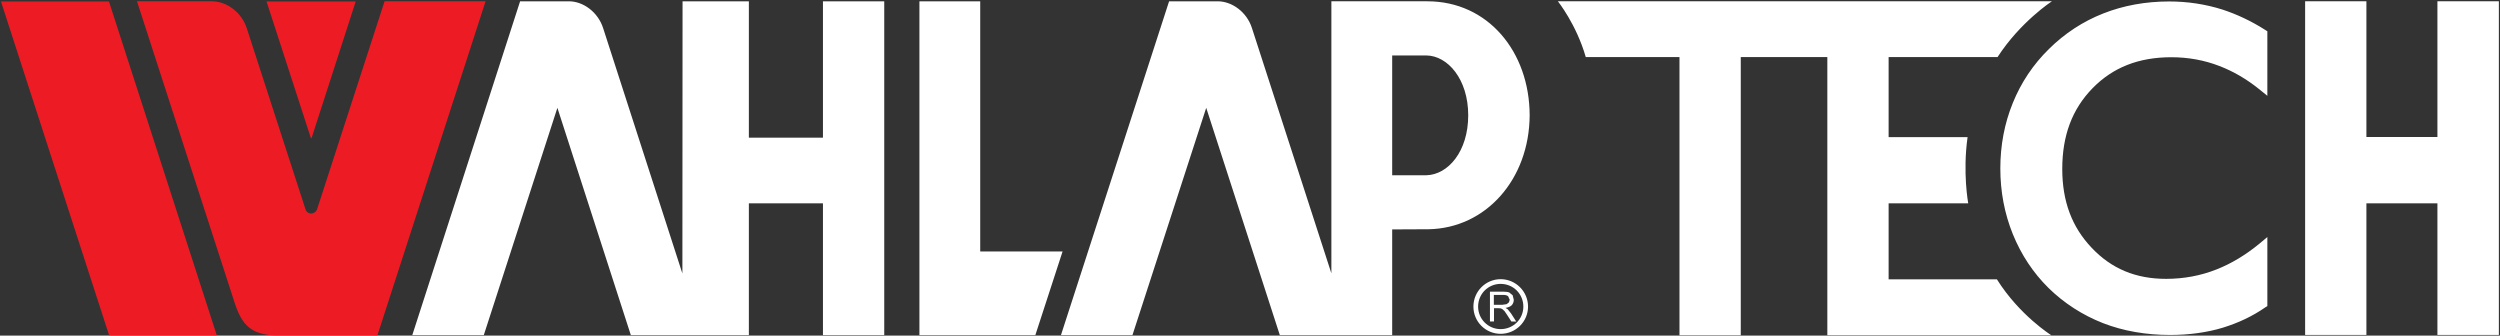 <svg version="1.2" xmlns="http://www.w3.org/2000/svg" viewBox="0 0 1542 207" width="1542" height="207">
	<rect x="0" y="0" width="1542" height="207" fill="#333333" stroke="none"/>
	<title>storm-racer-g-user-manual-1-pdf-svg</title>
	<defs>
		<clipPath clipPathUnits="userSpaceOnUse" id="cp1">
			<path d="m-5348-585h7454v10551h-7454z"/>
		</clipPath>
	</defs>
	<style>
		.s0 { fill: #ed1c24 } 
		.s1 { fill: #ffffff } 
	</style>
	<g id="Clip-Path: Page 1" clip-path="url(#cp1)">
		<g id="Page 1">
			<path id="Path 3" fill-rule="evenodd" class="s0" d="m192 131.7c1.5 0 3.1-1.1 3.6-2.7l41.6-128.2h62.3l-66.7 206h-62.9c-15.1-0.2-20.6-6.9-24.7-18.6l-60.7-187.4h46.2c9 0 18.4 6.7 21.6 16.9l36.1 111.3c0.4 1.6 1.9 2.7 3.5 2.7zm-191.4-130.8h66.6l66.5 205.9h-66.4zm191.3 84.4l-0.2-0.3c-9.1-28-18.2-56.1-27.3-84.1h55l-27.2 84.2-0.2 0.2z"/>
			<path id="Path 2" fill-rule="evenodd" class="s1" d="m1398.5 59.1l-4.8-3.9c-7.9-6.4-16.2-11.2-24.8-14.5-9.3-3.6-19.3-5.4-29.6-5.4-20.2 0-36.1 6.3-48.6 19.1-12.6 12.9-18.7 29.2-18.7 49.8 0 19.9 5.9 35.8 18.2 48.7 12.2 12.9 27.2 19.1 45.8 19.1 10.8 0 21.3-1.9 31.1-5.8 9.2-3.6 18.1-9 26.5-15.9l4.9-4.1v42.6l-1.3 0.8c-7.9 5.5-16.7 9.6-26.1 12.5-9.9 3-20.9 4.5-32.6 4.5-14.8 0-28.8-2.4-41.4-7.3-12.7-5-24-12.3-33.6-21.7-9.4-9.3-16.8-20.4-22-33.2-5.1-12.6-7.7-26.2-7.7-40.5 0-14.3 2.6-27.9 7.7-40.4 5.1-12.6 12.6-23.8 22.3-33.3 9.7-9.6 21-17 33.5-21.9 12.4-4.9 26.1-7.4 40.6-7.4 11.4 0 22.5 1.7 32.9 5 8.9 2.9 17.8 7.1 26.3 12.5l1.4 0.9zm104.9-58.3h37.9v205.8h-37.9v-81.2h-43.8v81.2h-37.8v-205.8h37.8v83.7h43.8zm-525.3 34.4c-5.8-20.2-17.2-34.4-17.2-34.4h304.7c0 0-19.4 12.6-33.5 34.4h-67.2v49.4h48.7c-3.1 22 0.4 40.8 0.4 40.8h-49.1v46.9h66.8c14 22.3 33.6 34.5 33.6 34.5h-138.2v-171.6h-53.4v171.6h-37.8v-171.6zm-52.5 170.7c-9.3 0-16.8-7.5-16.8-16.8 0-9.3 7.5-16.9 16.8-16.9 9.3 0 16.9 7.6 16.9 16.9 0 9.3-7.6 16.8-16.9 16.8zm14-16.8c0-7.8-6.2-14-14-14-7.7 0-13.9 6.2-13.9 14 0 7.7 6.2 13.9 13.9 13.9 7.8 0 14-6.2 14-13.9zm-14 1.1l-1.3-0.1h-2.8v8.2h-2.5v-18.4h8.2q2.4 0 3.7 0.5l2.1 1.7 0.7 2.8q0 1.9-1.2 3.3-1.3 1.3-3.9 1.7l1.4 0.9 2 2.5 3.2 5h-3l-2.5-3.9-1.7-2.5-1.3-1.2-1-0.5zm1-2.2l2.7-0.4 1.4-1.1 0.5-1.6-1-2.2c-0.6-0.5-1.6-0.8-3-0.8h-5.8v6.1zm-505.6-187.2h40.9v84.1h45.7v-84.1h37.8v205.9h-37.8v-81.3h-45.7v81.3h-72.8l-45.3-140.2-45.4 140.2h-44.1l66.5-205.9h30.1c8.8 0 17.9 6.6 21.1 16.5l48.9 151.4zm146.1 0h37.5v154.3h50.8l-16.8 51.6h-71.5zm291.6 140.7v65.2h-69.3l-45.4-140.2-45.5 140.2h-44.1l66.7-205.9h30c8.7 0 17.9 6.5 21.1 16.5l49 151.3v-167.8h59.2c37.3 0 63 31 63.1 70.3-0.2 39.5-27 69.7-62.4 70.3h-0.7zm0-33.4h21c13.5-0.3 25.9-14.7 25.9-37 0-22.3-12.7-36.8-25.9-36.9h-21z"/>
		</g>
	</g>
</svg>